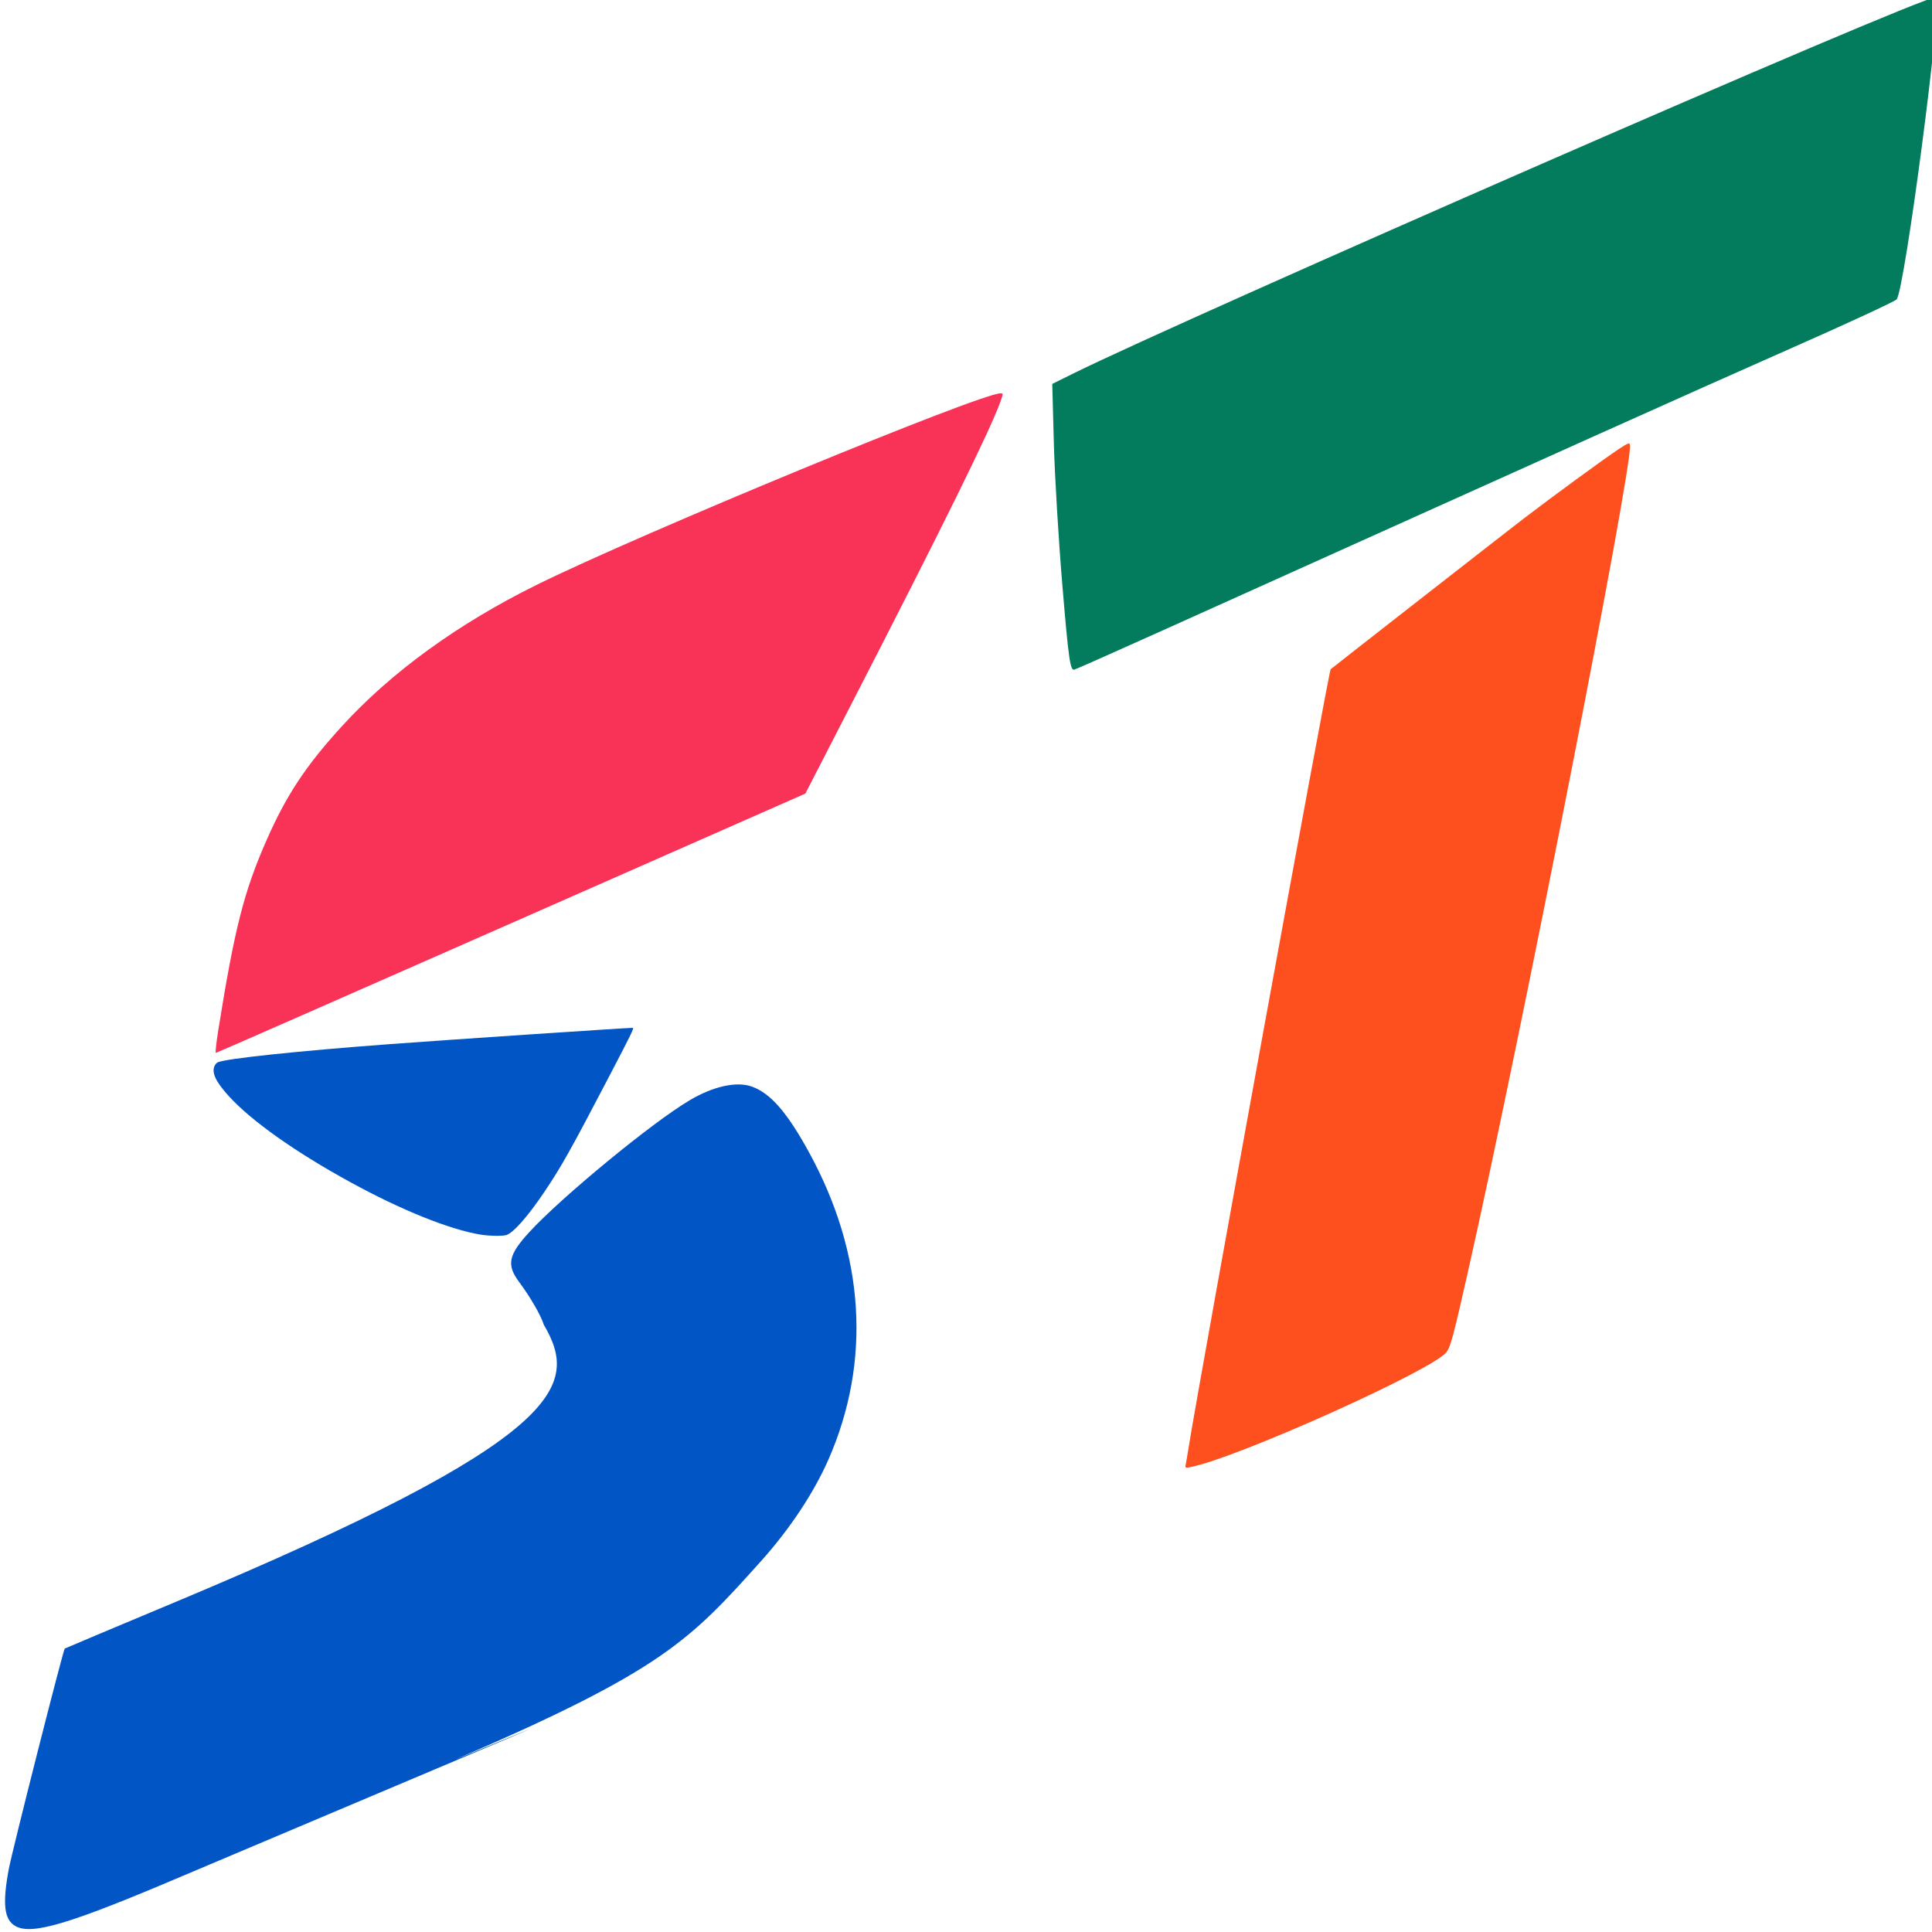 <?xml version="1.0" encoding="utf-8"?>
<!-- Generator: Adobe Illustrator 16.0.0, SVG Export Plug-In . SVG Version: 6.00 Build 0)  -->
<!DOCTYPE svg PUBLIC "-//W3C//DTD SVG 1.1//EN" "http://www.w3.org/Graphics/SVG/1.1/DTD/svg11.dtd">
<svg version="1.1" id="Layer_1" xmlns="http://www.w3.org/2000/svg" xmlns:xlink="http://www.w3.org/1999/xlink" x="0px" y="0px"
  width="88px" height="88px" viewBox="0 0 88 88" enable-background="new 0 0 88 88" xml:space="preserve">
<g id="g2829" transform="translate(-13.651,-3.641)">
 <path id="path2895" fill="#F93357" d="M23.591,50.579c0.747-4.669,1.173-6.339,2.216-8.702c0.896-2.028,1.778-3.361,3.408-5.147
  c2.255-2.473,5.288-4.675,8.892-6.455c4.692-2.319,20.193-8.719,21.115-8.719c0.131,0,0.131,0.005-0.002,0.379
  c-0.461,1.292-2.581,5.592-6.776,13.75l-2.11,4.103l-13.398,5.905c-7.37,3.248-13.423,5.907-13.453,5.907
  C23.453,51.599,23.502,51.139,23.591,50.579z"/>
 <path id="path2897" fill="#0255C4" d="M35.526,59.874c-1.415-0.238-3.588-1.112-5.904-2.38c-2.517-1.375-4.527-2.8-5.558-3.935
  c-0.582-0.643-0.776-1.051-0.645-1.357c0.032-0.073,0.099-0.152,0.151-0.174c0.385-0.172,3.667-0.518,7.845-0.829
  c2.523-0.189,10.977-0.756,11.062-0.741c0.062,0.009-0.087,0.312-1.122,2.292c-1.74,3.329-2.132,4.026-2.914,5.188
  c-0.743,1.106-1.409,1.86-1.725,1.957C36.538,59.951,35.922,59.939,35.526,59.874z"/>
 <path id="path2899" fill="#0255C4" d="M14.364,91.377c-0.523-0.287-0.609-0.995-0.317-2.584c0.15-0.815,2.48-10.004,2.554-10.062
  c0.014-0.013,2.284-0.968,5.043-2.122c17.856-7.47,18.394-9.858,16.778-12.626c-0.137-0.435-0.612-1.256-1.126-1.949
  c-0.583-0.787-0.492-1.23,0.468-2.276c1.477-1.605,5.598-4.995,7.3-6.001c1.076-0.639,2.146-0.874,2.837-0.622
  c0.849,0.306,1.608,1.181,2.599,2.991c2.547,4.653,2.851,9.533,0.874,14.021c-0.667,1.511-1.762,3.157-3.07,4.613
  c-3.206,3.566-4.43,4.933-13.771,8.966c-1.089,0.472,7.135-2.961,0.698-0.243c-6.438,2.72-12.408,5.243-13.266,5.607
  C16.854,91.267,15.116,91.791,14.364,91.377z"/>
 <path id="path2901" fill="#027C5C" d="M62.048,30.391c-0.178-2.097-0.354-5.039-0.395-6.538l-0.073-2.725l0.959-0.475
  c5.058-2.503,38.512-17.146,39.305-17.146c0.313,0-1.44,13.389-1.806,13.773c-0.096,0.1-2.367,1.151-5.052,2.334
  c-8.617,3.802-31.972,14.4-32.402,14.528C62.4,34.196,62.322,33.664,62.048,30.391L62.048,30.391z"/>
 <path id="path2903" fill="#FE4F1E" d="M67.662,70.334c0.021-0.102,0.086-0.493,0.148-0.873c0.492-3.092,6.364-35.26,6.45-35.336
  c0.109-0.097,7.922-6.195,8.771-6.847c1.323-1.014,3.695-2.747,4.353-3.182c0.437-0.288,0.492-0.306,0.511-0.176
  c0.132,0.917-4.934,26.776-7.333,37.434c-0.701,3.117-0.829,3.602-1.02,3.868c-0.562,0.791-9.502,4.812-11.652,5.241
  C67.639,70.514,67.626,70.506,67.662,70.334L67.662,70.334L67.662,70.334z"/>
</g>
</svg>
